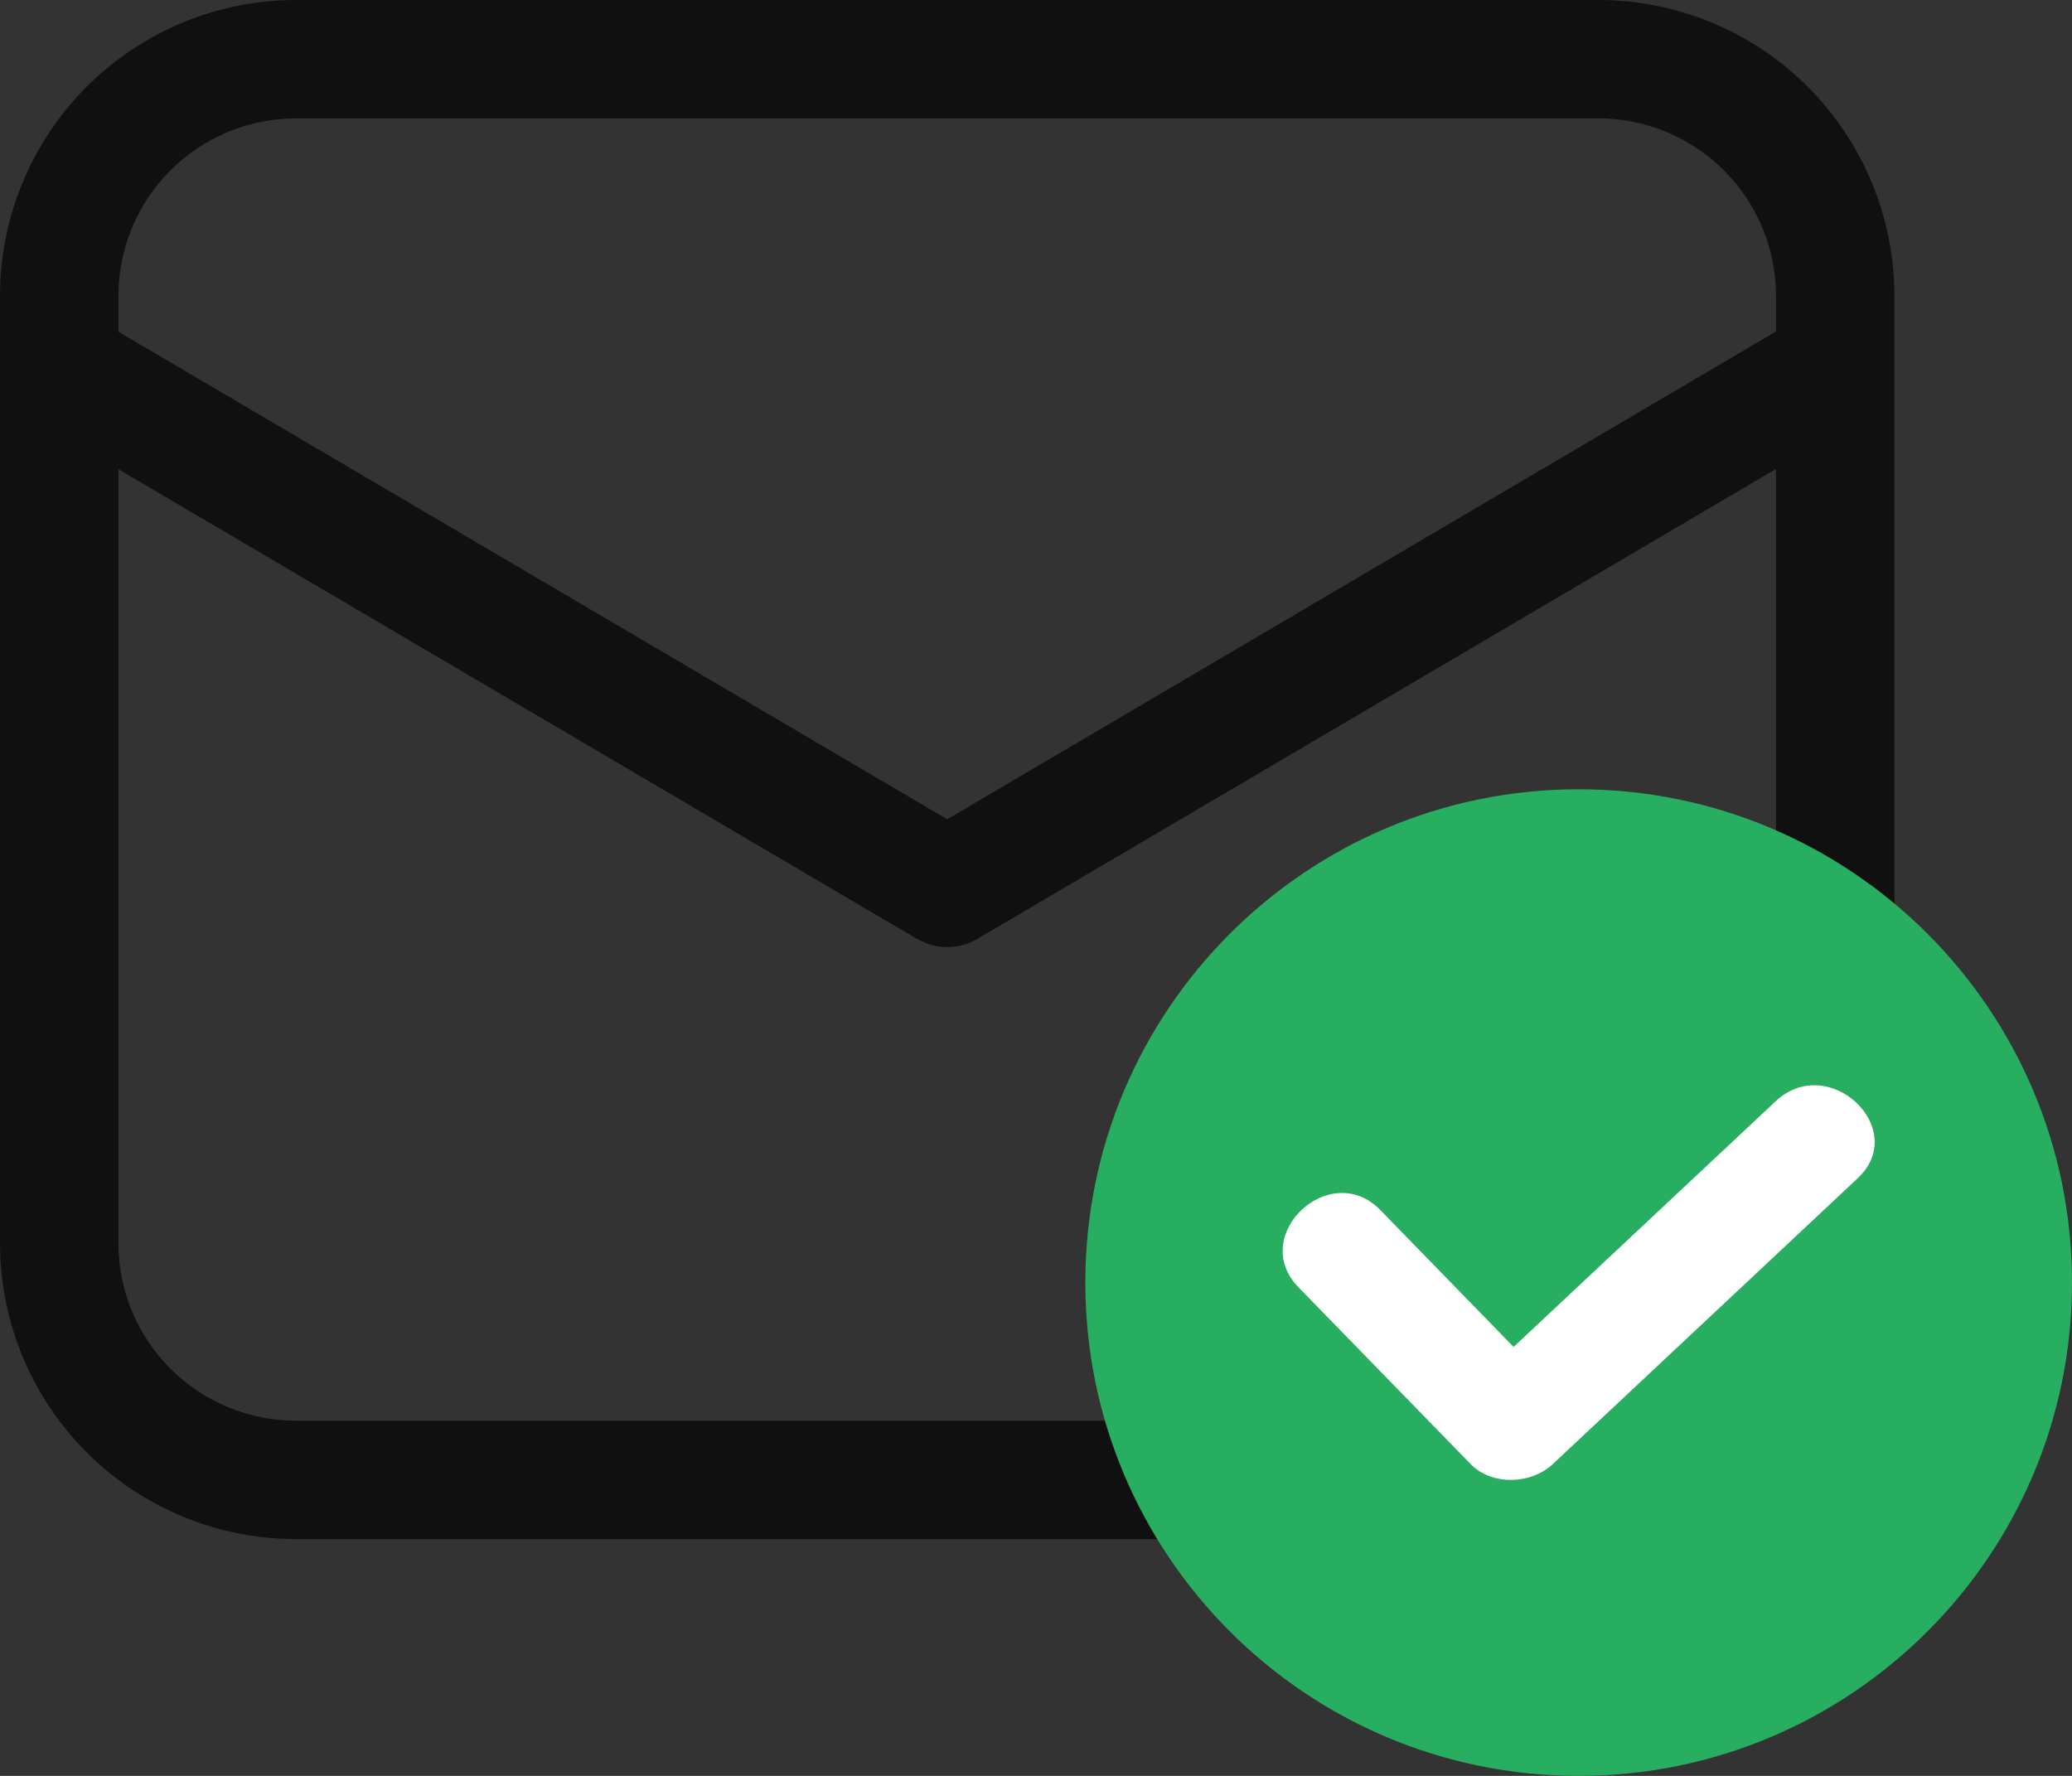 <svg width="91" height="78" viewBox="0 0 91 78" fill="none" xmlns="http://www.w3.org/2000/svg">
<rect x="0" y="0" width="91" height="78" fill="#333333" stroke="none"/>
<path d="M70.2 0C73.648 0 76.954 1.37 79.392 3.808C81.83 6.246 83.2 9.552 83.2 13V54.6C83.2 58.048 81.83 61.354 79.392 63.792C76.954 66.23 73.648 67.6 70.2 67.6H13C9.552 67.6 6.246 66.23 3.808 63.792C1.37 61.354 0 58.048 0 54.6V13C0 9.552 1.37 6.246 3.808 3.808C6.246 1.37 9.552 0 13 0H70.2ZM78 20.597L42.921 41.241C42.589 41.436 42.218 41.555 41.835 41.589C41.452 41.623 41.066 41.572 40.706 41.439L40.279 41.241L5.2 20.608V54.6C5.2 56.669 6.022 58.653 7.485 60.115C8.947 61.578 10.931 62.4 13 62.4H70.2C72.269 62.4 74.253 61.578 75.715 60.115C77.178 58.653 78 56.669 78 54.6V20.597ZM70.2 5.2H13C10.931 5.2 8.947 6.022 7.485 7.485C6.022 8.947 5.2 10.931 5.2 13V14.57L41.6 35.984L78 14.56V13C78 10.931 77.178 8.947 75.715 7.485C74.253 6.022 72.269 5.2 70.2 5.2Z" fill="#101010"/>
<path d="M69.333 78C81.299 78 91 68.299 91 56.333C91 44.367 81.299 34.666 69.333 34.666C57.367 34.666 47.667 44.367 47.667 56.333C47.667 68.299 57.367 78 69.333 78Z" fill="#27AE60"/>
<path d="M77.984 48.369L66.475 59.159L60.626 53.151C58.409 50.874 54.815 54.269 57.026 56.539L64.594 64.31C65.524 65.266 67.251 65.193 68.193 64.31L81.582 51.757C83.906 49.578 80.307 46.19 77.984 48.369Z" fill="white"/>
</svg>
